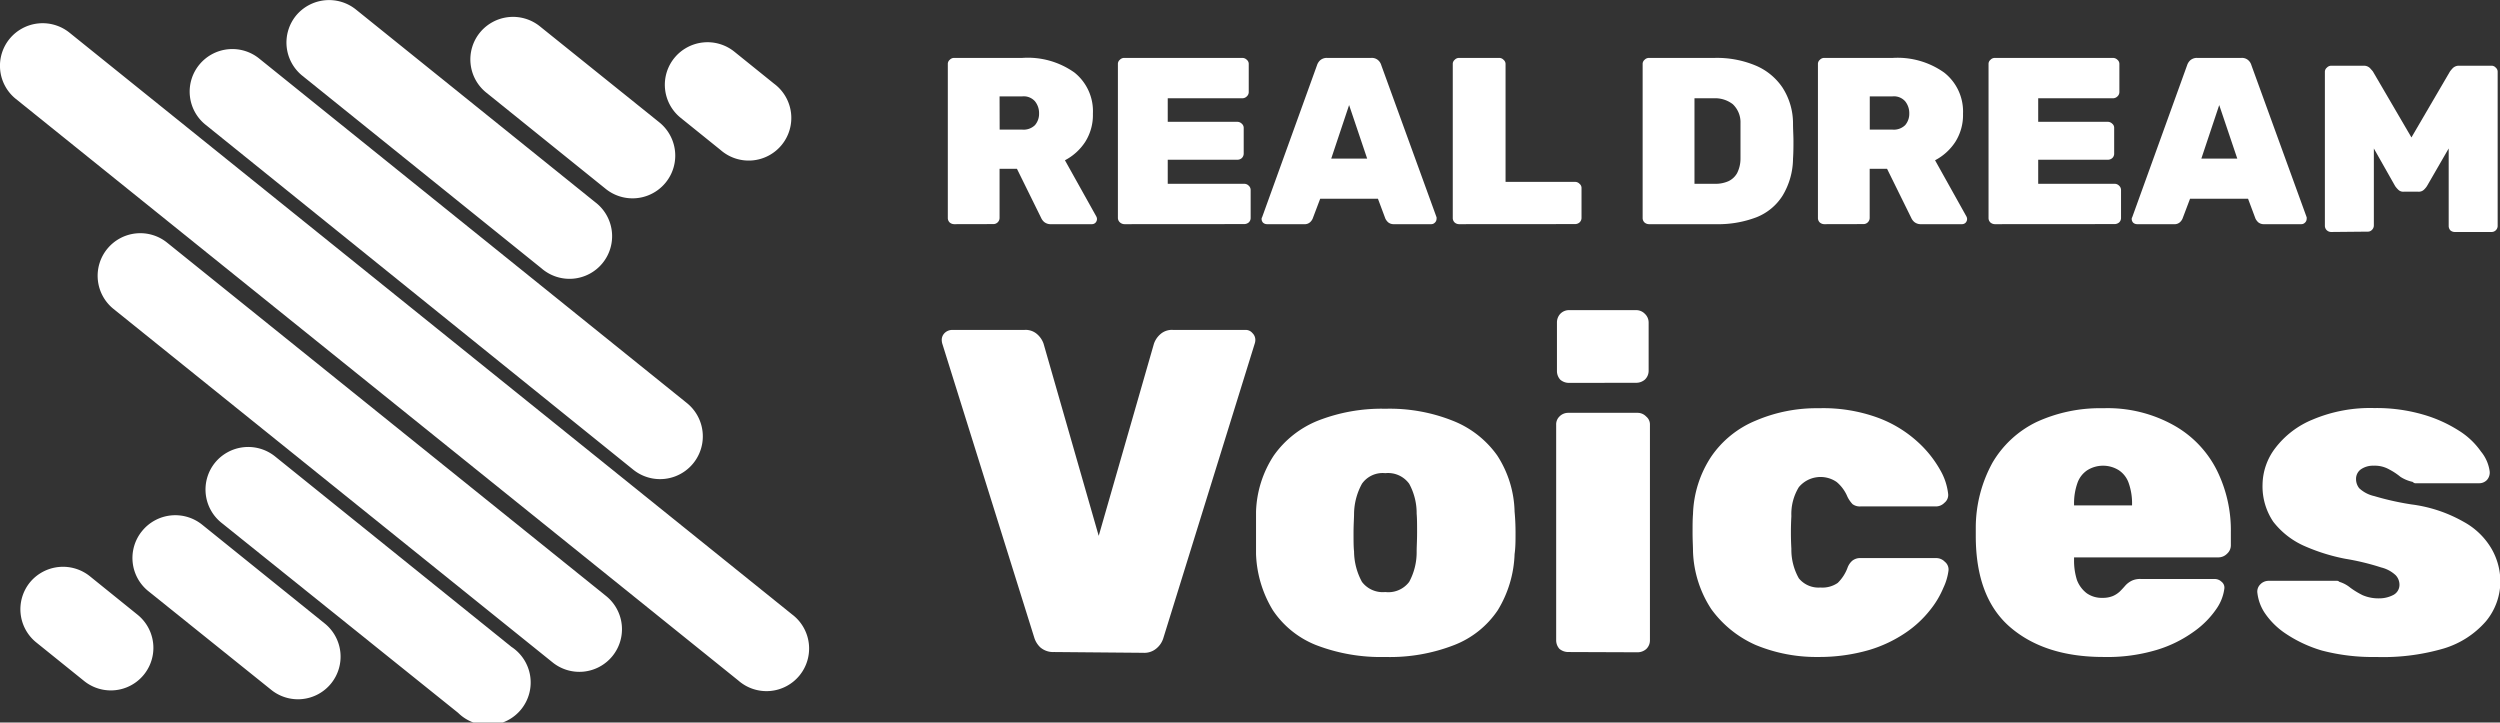 <svg id="Capa_1" data-name="Capa 1" xmlns="http://www.w3.org/2000/svg" viewBox="0 0 287.95 83.22"><rect x="0" y="0" width="287.95" height="83.22" fill="#333333" stroke="none"/><defs><style>.cls-1,.cls-2{fill:#fff;}.cls-2{fill-rule:evenodd;}</style></defs><path class="cls-1" d="M268.77,27.62a.74.74,0,0,1-.52-.19.71.71,0,0,1-.23-.52V9.18a.62.62,0,0,1,.23-.49.69.69,0,0,1,.52-.22h3.69a1,1,0,0,1,.75.27c.17.19.28.31.34.39l4.44,7.6,4.44-7.6a4,4,0,0,1,.33-.39,1,1,0,0,1,.75-.27h3.69a.63.63,0,0,1,.5.22.61.61,0,0,1,.22.49V26.91a.7.7,0,0,1-.22.52.68.68,0,0,1-.5.19H283a.77.77,0,0,1-.53-.19.76.76,0,0,1-.19-.52V18l-2.5,4.33a2.28,2.28,0,0,1-.36.43.86.86,0,0,1-.64.22h-1.69a.8.8,0,0,1-.61-.22,2.83,2.83,0,0,1-.37-.43L273.66,18v8.87a.71.71,0,0,1-.23.52.64.64,0,0,1-.49.19Z" transform="translate(-0.24 -0.9)"/><path class="cls-2" d="M3.67,68a4.94,4.94,0,0,1,6.92-.73l5.5,4.44a4.9,4.9,0,1,1-6.17,7.62L4.41,74.89A4.91,4.91,0,0,1,3.67,68Z" transform="translate(-0.24 -0.9)"/><path class="cls-1" d="M110.13,26.72a.8.8,0,0,1-.5-.19.7.7,0,0,1-.22-.52V8.28a.61.61,0,0,1,.22-.49.69.69,0,0,1,.5-.22H118A9.26,9.26,0,0,1,124,9.26,5.7,5.7,0,0,1,126.12,14a5.77,5.77,0,0,1-.89,3.25,6.23,6.23,0,0,1-2.33,2.11l3.6,6.45a.64.64,0,0,1,.09.31.63.63,0,0,1-.17.43.57.57,0,0,1-.42.17h-4.69a1.18,1.18,0,0,1-.8-.25,1.37,1.37,0,0,1-.36-.49l-2.78-5.64h-2V26a.71.71,0,0,1-.23.52.7.7,0,0,1-.5.19Zm5.25-10.89H118a1.86,1.86,0,0,0,1.45-.52,2,2,0,0,0,.47-1.34,2.17,2.17,0,0,0-.47-1.4A1.73,1.73,0,0,0,118,12h-2.63Z" transform="translate(-0.24 -0.9)"/><path class="cls-1" d="M129.75,26.72a.8.8,0,0,1-.5-.19A.7.7,0,0,1,129,26V8.28a.61.61,0,0,1,.22-.49.69.69,0,0,1,.5-.22h13.6a.73.73,0,0,1,.53.22.61.61,0,0,1,.22.49v3.23a.67.67,0,0,1-.22.49.73.73,0,0,1-.53.22h-8.58v2.71h8a.73.73,0,0,1,.53.22.63.63,0,0,1,.22.49v2.95a.73.73,0,0,1-.22.52.78.78,0,0,1-.53.19h-8v2.77h8.8a.71.71,0,0,1,.53.22.67.67,0,0,1,.22.52V26a.7.7,0,0,1-.22.52.82.82,0,0,1-.53.19Z" transform="translate(-0.24 -0.9)"/><path class="cls-1" d="M146.16,26.72a.67.67,0,0,1-.44-.17.63.63,0,0,1-.17-.43.34.34,0,0,1,.06-.2l6.32-17.5a1.33,1.33,0,0,1,.37-.58,1.16,1.16,0,0,1,.8-.27h5.08a1.09,1.09,0,0,1,.8.27,1.22,1.22,0,0,1,.36.58l6.36,17.5a.6.6,0,0,1,0,.2.58.58,0,0,1-.2.43.57.57,0,0,1-.41.17h-4.28a1,1,0,0,1-.69-.22,1.47,1.47,0,0,1-.31-.41l-.86-2.3H152.3l-.87,2.3a1.25,1.25,0,0,1-.3.41.92.92,0,0,1-.69.22Zm7.41-7.55h4.14L155.63,13Z" transform="translate(-0.24 -0.9)"/><path class="cls-1" d="M168.29,26.72a.78.78,0,0,1-.5-.19.7.7,0,0,1-.22-.52V8.28a.61.61,0,0,1,.22-.49.68.68,0,0,1,.5-.22h4.61a.69.69,0,0,1,.52.22.62.62,0,0,1,.23.49V21.85h8a.69.69,0,0,1,.52.22.61.61,0,0,1,.23.49V26a.71.71,0,0,1-.23.52.79.79,0,0,1-.52.19Z" transform="translate(-0.24 -0.9)"/><path class="cls-1" d="M190.16,26.72a.8.8,0,0,1-.5-.19.7.7,0,0,1-.22-.52V8.28a.61.61,0,0,1,.22-.49.69.69,0,0,1,.5-.22h7.6a11.52,11.52,0,0,1,4.67.87,7,7,0,0,1,3.1,2.52,7.61,7.61,0,0,1,1.23,4.1c0,.79.05,1.48.05,2.08s0,1.29-.05,2.05a8.38,8.38,0,0,1-1.2,4.24,6.28,6.28,0,0,1-3,2.49,12.32,12.32,0,0,1-4.67.8Zm5.25-4.65h2.35a3.68,3.68,0,0,0,1.56-.3,2.24,2.24,0,0,0,1-.93,3.71,3.71,0,0,0,.39-1.67c0-.53,0-1,0-1.43s0-.83,0-1.25,0-.89,0-1.4a2.86,2.86,0,0,0-.89-2.19,3.32,3.32,0,0,0-2.19-.68h-2.22Z" transform="translate(-0.24 -0.9)"/><path class="cls-1" d="M210.35,26.72a.8.8,0,0,1-.5-.19.7.7,0,0,1-.22-.52V8.28a.61.61,0,0,1,.22-.49.69.69,0,0,1,.5-.22h7.91a9.26,9.26,0,0,1,5.91,1.69A5.7,5.7,0,0,1,226.34,14a5.77,5.77,0,0,1-.89,3.25,6.23,6.23,0,0,1-2.33,2.11l3.6,6.45a.64.64,0,0,1,.09.31.63.63,0,0,1-.17.43.57.57,0,0,1-.42.17h-4.69a1.18,1.18,0,0,1-.8-.25,1.37,1.37,0,0,1-.36-.49l-2.78-5.64h-2V26a.71.71,0,0,1-.23.52.7.7,0,0,1-.5.19Zm5.25-10.89h2.63a1.86,1.86,0,0,0,1.45-.52,2,2,0,0,0,.47-1.34,2.17,2.17,0,0,0-.47-1.4,1.73,1.73,0,0,0-1.45-.57H215.6Z" transform="translate(-0.24 -0.9)"/><path class="cls-1" d="M230,26.72a.8.8,0,0,1-.5-.19.7.7,0,0,1-.22-.52V8.28a.61.61,0,0,1,.22-.49.69.69,0,0,1,.5-.22h13.6a.73.73,0,0,1,.53.22.61.61,0,0,1,.22.49v3.23a.67.67,0,0,1-.22.49.73.73,0,0,1-.53.22H235v2.71h8a.73.73,0,0,1,.53.22.6.6,0,0,1,.22.49v2.95a.69.69,0,0,1-.22.52.78.78,0,0,1-.53.19h-8v2.77h8.79a.71.71,0,0,1,.53.22.67.67,0,0,1,.22.52V26a.7.7,0,0,1-.22.52.82.82,0,0,1-.53.19Z" transform="translate(-0.24 -0.9)"/><path class="cls-1" d="M246.38,26.72a.67.67,0,0,1-.44-.17.63.63,0,0,1-.17-.43.34.34,0,0,1,.06-.2l6.32-17.5a1.33,1.33,0,0,1,.37-.58,1.16,1.16,0,0,1,.8-.27h5.08a1.09,1.09,0,0,1,.8.27,1.22,1.22,0,0,1,.36.58l6.36,17.5a.6.6,0,0,1,0,.2.58.58,0,0,1-.2.43.57.57,0,0,1-.41.17h-4.28a1,1,0,0,1-.69-.22,1.47,1.47,0,0,1-.31-.41l-.86-2.3h-6.68l-.87,2.3a1.25,1.25,0,0,1-.3.41.92.92,0,0,1-.69.22Zm7.41-7.55h4.14L255.85,13Z" transform="translate(-0.24 -0.9)"/><path class="cls-1" d="M121.63,76a2.25,2.25,0,0,1-1.56-.53,2.59,2.59,0,0,1-.7-1.12L108.76,40.44a1.8,1.8,0,0,1-.05-.37,1.11,1.11,0,0,1,.32-.8,1.25,1.25,0,0,1,.87-.37h8.34a2,2,0,0,1,1.5.53,2.56,2.56,0,0,1,.7,1.06l6.35,22.13,6.36-22.13a2.56,2.56,0,0,1,.7-1.06,2,2,0,0,1,1.5-.53h8.34a1,1,0,0,1,.81.37,1.08,1.08,0,0,1,.33.8,1.35,1.35,0,0,1-.06.37l-10.55,34a2.46,2.46,0,0,1-.75,1.12,2.15,2.15,0,0,1-1.56.53Z" transform="translate(-0.24 -0.9)"/><path class="cls-1" d="M159.8,76.57a20.7,20.7,0,0,1-8-1.38,10.76,10.76,0,0,1-4.95-4,13.32,13.32,0,0,1-1.94-6.47c0-.75,0-1.56,0-2.45s0-1.69,0-2.44a12.47,12.47,0,0,1,2.05-6.47,11.44,11.44,0,0,1,5.06-4,20.07,20.07,0,0,1,7.8-1.38,19.63,19.63,0,0,1,7.75,1.38,11.39,11.39,0,0,1,5.12,4,12.37,12.37,0,0,1,2,6.47c.07.75.11,1.56.11,2.44s0,1.7-.11,2.45a13.21,13.21,0,0,1-1.94,6.47,10.69,10.69,0,0,1-5,4A20.33,20.33,0,0,1,159.8,76.57Zm0-7.48a3,3,0,0,0,2.75-1.17,7.16,7.16,0,0,0,.86-3.5c0-.53.05-1.26.05-2.18s0-1.64-.05-2.17a7.06,7.06,0,0,0-.86-3.45,3,3,0,0,0-2.75-1.22,2.91,2.91,0,0,0-2.69,1.22,7.36,7.36,0,0,0-.91,3.45c0,.53-.06,1.26-.06,2.17s0,1.65.06,2.18a7.45,7.45,0,0,0,.91,3.5A3,3,0,0,0,159.8,69.09Z" transform="translate(-0.24 -0.9)"/><path class="cls-1" d="M180.85,76a1.57,1.57,0,0,1-1-.37,1.48,1.48,0,0,1-.37-1V49.83a1.26,1.26,0,0,1,.37-.95,1.4,1.4,0,0,1,1-.43h8a1.36,1.36,0,0,1,1,.43,1.17,1.17,0,0,1,.43.95V74.66a1.37,1.37,0,0,1-.43,1,1.52,1.52,0,0,1-1,.37Zm.1-31a1.51,1.51,0,0,1-1-.37,1.47,1.47,0,0,1-.38-1V38.05a1.45,1.45,0,0,1,.38-1,1.39,1.39,0,0,1,1-.43h7.75a1.4,1.4,0,0,1,1,.43,1.37,1.37,0,0,1,.43,1v5.57a1.39,1.39,0,0,1-.43,1,1.52,1.52,0,0,1-1,.37Z" transform="translate(-0.24 -0.9)"/><path class="cls-1" d="M209.72,76.57a18.28,18.28,0,0,1-7.26-1.38,12.58,12.58,0,0,1-5.12-4.14,12.89,12.89,0,0,1-2.1-6.63c0-.57-.05-1.27-.05-2.12s0-1.58.05-2.18a12.68,12.68,0,0,1,2.1-6.63,11.52,11.52,0,0,1,5.12-4.14,17.78,17.78,0,0,1,7.26-1.43A18.37,18.37,0,0,1,216.5,49a14,14,0,0,1,4.58,2.76,12.87,12.87,0,0,1,2.64,3.29,7,7,0,0,1,.91,2.76,1.14,1.14,0,0,1-.43,1,1.36,1.36,0,0,1-1,.42h-8.66a1.4,1.4,0,0,1-.92-.26,3.42,3.42,0,0,1-.59-.85,4.41,4.41,0,0,0-1.24-1.7,3.26,3.26,0,0,0-4.36.59,5.94,5.94,0,0,0-.86,3.34,33.4,33.4,0,0,0,0,3.76,6.7,6.7,0,0,0,.86,3.4,2.92,2.92,0,0,0,2.48,1.06,3.11,3.11,0,0,0,2-.53,4.77,4.77,0,0,0,1.13-1.75,1.94,1.94,0,0,1,.54-.8,1.45,1.45,0,0,1,1-.31h8.66a1.36,1.36,0,0,1,1,.42,1.14,1.14,0,0,1,.43,1,6.59,6.59,0,0,1-.59,2,10.51,10.51,0,0,1-1.56,2.6,12.42,12.42,0,0,1-2.75,2.55,15.27,15.27,0,0,1-4.19,2A20.58,20.58,0,0,1,209.72,76.57Z" transform="translate(-0.24 -0.9)"/><path class="cls-1" d="M242.52,76.57q-6.72,0-10.71-3.4t-4-10.5V61.61a15.57,15.57,0,0,1,1.93-7.43,11.89,11.89,0,0,1,5.06-4.67,17.5,17.5,0,0,1,7.7-1.59,15.6,15.6,0,0,1,8.18,2,12.2,12.2,0,0,1,4.9,5.15,15.55,15.55,0,0,1,1.61,7.16v1.49a1.29,1.29,0,0,1-.43.95,1.41,1.41,0,0,1-1,.43H239.13v.31a7.4,7.4,0,0,0,.33,2.29,3.44,3.44,0,0,0,1.13,1.53,3,3,0,0,0,1.83.53,3,3,0,0,0,1.18-.21,2.77,2.77,0,0,0,.81-.53c.25-.25.46-.48.64-.69a2.42,2.42,0,0,1,.81-.58,2.24,2.24,0,0,1,1-.16h8.45a1.13,1.13,0,0,1,.81.32.85.85,0,0,1,.32.79,5.25,5.25,0,0,1-.92,2.34,10.35,10.35,0,0,1-2.58,2.6,14.37,14.37,0,0,1-4.3,2.12A19.78,19.78,0,0,1,242.52,76.57Zm-3.39-17.46h6.68V59a7,7,0,0,0-.38-2.44,2.91,2.91,0,0,0-1.13-1.49,3.42,3.42,0,0,0-3.66,0,2.91,2.91,0,0,0-1.13,1.49,7,7,0,0,0-.38,2.44Z" transform="translate(-0.24 -0.9)"/><path class="cls-1" d="M273.92,76.57a23,23,0,0,1-6.24-.74,15.15,15.15,0,0,1-4.25-2,8.72,8.72,0,0,1-2.37-2.38,5.25,5.25,0,0,1-.81-2.23,1.16,1.16,0,0,1,.32-1,1.32,1.32,0,0,1,.92-.42h7.8a.47.47,0,0,1,.16,0,.31.31,0,0,1,.22.11,3.67,3.67,0,0,1,1.29.69,9.32,9.32,0,0,0,1.4.85,4.6,4.6,0,0,0,1.88.37,3.52,3.52,0,0,0,1.62-.37,1.31,1.31,0,0,0,.75-1.17,1.6,1.6,0,0,0-.43-1.12,3.74,3.74,0,0,0-1.67-.9,28.26,28.26,0,0,0-4.14-1,21.94,21.94,0,0,1-4.84-1.53A9.28,9.28,0,0,1,262.08,61a7.27,7.27,0,0,1-1.24-4.29,7.06,7.06,0,0,1,1.46-4.19,10.3,10.3,0,0,1,4.3-3.29,17,17,0,0,1,7.11-1.33,19.26,19.26,0,0,1,5.59.74,15.69,15.69,0,0,1,4.15,1.86A8.72,8.72,0,0,1,286,52.91a4.53,4.53,0,0,1,1,2.28,1.28,1.28,0,0,1-.32,1,1.22,1.22,0,0,1-.86.37h-7.43a.72.72,0,0,1-.27-.16,4.2,4.2,0,0,1-1.4-.58,7.2,7.2,0,0,0-1.29-.85,3.33,3.33,0,0,0-1.78-.43,2.45,2.45,0,0,0-1.5.43,1.34,1.34,0,0,0-.54,1.11,1.67,1.67,0,0,0,.37,1.06,3.73,3.73,0,0,0,1.73.9A32,32,0,0,0,278,59a16.31,16.31,0,0,1,6,2,8.33,8.33,0,0,1,3.23,3.13,7.6,7.6,0,0,1,1,3.61,7.2,7.2,0,0,1-1.66,4.72,10.42,10.42,0,0,1-4.85,3.13A24.84,24.84,0,0,1,273.92,76.57Z" transform="translate(-0.24 -0.9)"/><path class="cls-2" d="M16.6,62.07a4.93,4.93,0,0,1,6.92-.74L37.59,72.67a4.91,4.91,0,1,1-6.18,7.63L17.34,69A4.9,4.9,0,0,1,16.6,62.07Z" transform="translate(-0.24 -0.9)"/><path class="cls-2" d="M25,54.2a4.94,4.94,0,0,1,6.92-.73L59.14,75.4A4.91,4.91,0,1,1,53,83L25.73,61.1A4.91,4.91,0,0,1,25,54.2Z" transform="translate(-0.24 -0.9)"/><path class="cls-2" d="M12.58,29.58a4.92,4.92,0,0,1,6.91-.73L70,69.51a4.91,4.91,0,1,1-6.18,7.63L13.31,36.48A4.9,4.9,0,0,1,12.58,29.58Z" transform="translate(-0.24 -0.9)"/><path class="cls-2" d="M1.33,5.39a4.93,4.93,0,0,1,6.91-.73l83.22,67a4.91,4.91,0,1,1-6.17,7.63l-83.23-67A4.9,4.9,0,0,1,1.33,5.39Z" transform="translate(-0.24 -0.9)"/><path class="cls-2" d="M23.18,8.37a4.92,4.92,0,0,1,6.91-.73L79.35,47.32A4.91,4.91,0,1,1,73.18,55L23.92,15.27A4.89,4.89,0,0,1,23.18,8.37Z" transform="translate(-0.24 -0.9)"/><path class="cls-2" d="M34.32,2.72A4.94,4.94,0,0,1,41.24,2L68.77,24.17A4.91,4.91,0,1,1,62.6,31.8L35.06,9.62A4.91,4.91,0,0,1,34.32,2.72Z" transform="translate(-0.24 -0.9)"/><path class="cls-2" d="M55.51,4.66a4.93,4.93,0,0,1,6.91-.73L76.19,15A4.91,4.91,0,0,1,70,22.65L56.24,11.56A4.9,4.9,0,0,1,55.51,4.66Z" transform="translate(-0.24 -0.9)"/><path class="cls-2" d="M77.91,7.58a4.93,4.93,0,0,1,6.91-.73l4.59,3.7a4.91,4.91,0,1,1-6.17,7.63l-4.59-3.7A4.89,4.89,0,0,1,77.91,7.58Z" transform="translate(-0.24 -0.9)"/></svg>